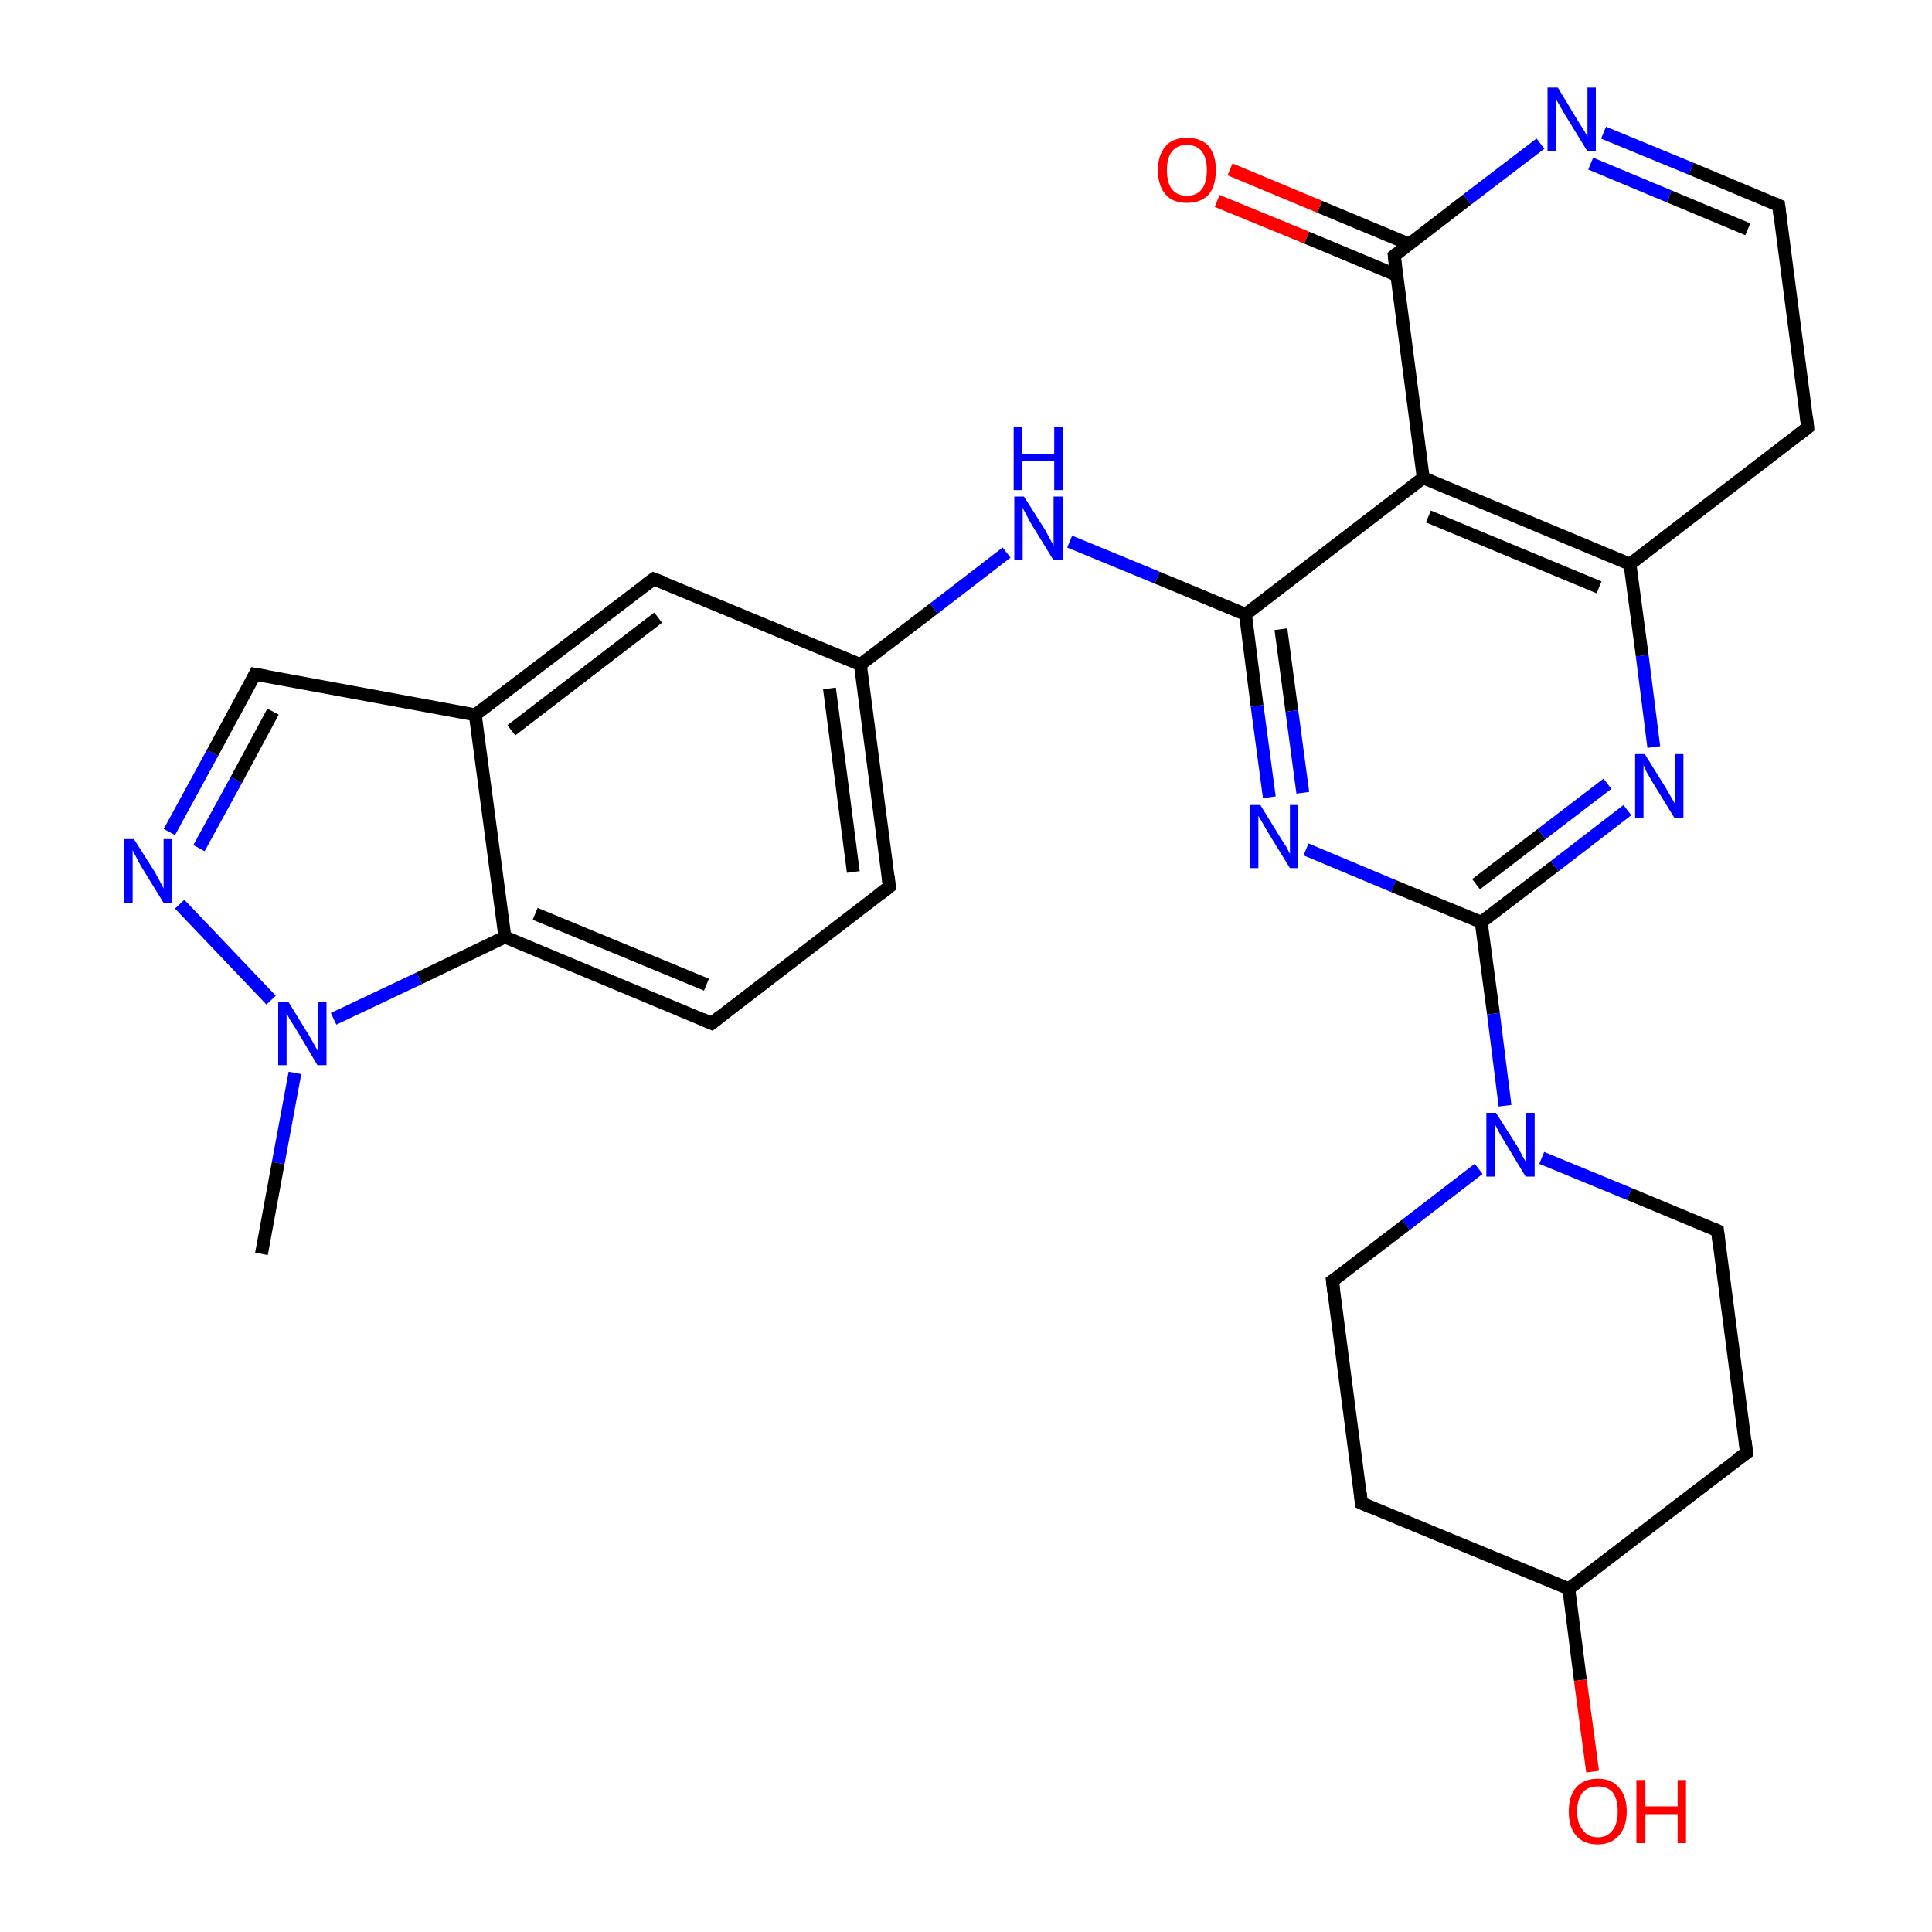 <?xml version='1.0' encoding='iso-8859-1'?>
<svg version='1.1' baseProfile='full'
              xmlns='http://www.w3.org/2000/svg'
                      xmlns:rdkit='http://www.rdkit.org/xml'
                      xmlns:xlink='http://www.w3.org/1999/xlink'
                  xml:space='preserve'
width='300px' height='300px' viewBox='0 0 300 300'>
<!-- END OF HEADER -->
<rect style='opacity:1.0;fill:#FFFFFF;stroke:none' width='300.0' height='300.0' x='0.0' y='0.0'> </rect>
<path class='bond-0 atom-0 atom-1' d='M 40.6,194.7 L 43.2,180.6' style='fill:none;fill-rule:evenodd;stroke:#000000;stroke-width:2.0px;stroke-linecap:butt;stroke-linejoin:miter;stroke-opacity:1' />
<path class='bond-0 atom-0 atom-1' d='M 43.2,180.6 L 45.8,166.6' style='fill:none;fill-rule:evenodd;stroke:#0000FF;stroke-width:2.0px;stroke-linecap:butt;stroke-linejoin:miter;stroke-opacity:1' />
<path class='bond-1 atom-1 atom-2' d='M 42.1,155.3 L 27.9,140.4' style='fill:none;fill-rule:evenodd;stroke:#0000FF;stroke-width:2.0px;stroke-linecap:butt;stroke-linejoin:miter;stroke-opacity:1' />
<path class='bond-2 atom-2 atom-3' d='M 26.3,129.2 L 33.0,116.9' style='fill:none;fill-rule:evenodd;stroke:#0000FF;stroke-width:2.0px;stroke-linecap:butt;stroke-linejoin:miter;stroke-opacity:1' />
<path class='bond-2 atom-2 atom-3' d='M 33.0,116.9 L 39.6,104.7' style='fill:none;fill-rule:evenodd;stroke:#000000;stroke-width:2.0px;stroke-linecap:butt;stroke-linejoin:miter;stroke-opacity:1' />
<path class='bond-2 atom-2 atom-3' d='M 30.9,131.7 L 36.7,121.1' style='fill:none;fill-rule:evenodd;stroke:#0000FF;stroke-width:2.0px;stroke-linecap:butt;stroke-linejoin:miter;stroke-opacity:1' />
<path class='bond-2 atom-2 atom-3' d='M 36.7,121.1 L 42.4,110.5' style='fill:none;fill-rule:evenodd;stroke:#000000;stroke-width:2.0px;stroke-linecap:butt;stroke-linejoin:miter;stroke-opacity:1' />
<path class='bond-3 atom-3 atom-4' d='M 39.6,104.7 L 73.8,111.0' style='fill:none;fill-rule:evenodd;stroke:#000000;stroke-width:2.0px;stroke-linecap:butt;stroke-linejoin:miter;stroke-opacity:1' />
<path class='bond-4 atom-4 atom-5' d='M 73.8,111.0 L 101.5,89.9' style='fill:none;fill-rule:evenodd;stroke:#000000;stroke-width:2.0px;stroke-linecap:butt;stroke-linejoin:miter;stroke-opacity:1' />
<path class='bond-4 atom-4 atom-5' d='M 79.4,113.4 L 102.2,95.9' style='fill:none;fill-rule:evenodd;stroke:#000000;stroke-width:2.0px;stroke-linecap:butt;stroke-linejoin:miter;stroke-opacity:1' />
<path class='bond-5 atom-5 atom-6' d='M 101.5,89.9 L 133.6,103.2' style='fill:none;fill-rule:evenodd;stroke:#000000;stroke-width:2.0px;stroke-linecap:butt;stroke-linejoin:miter;stroke-opacity:1' />
<path class='bond-6 atom-6 atom-7' d='M 133.6,103.2 L 145.0,94.5' style='fill:none;fill-rule:evenodd;stroke:#000000;stroke-width:2.0px;stroke-linecap:butt;stroke-linejoin:miter;stroke-opacity:1' />
<path class='bond-6 atom-6 atom-7' d='M 145.0,94.5 L 156.3,85.8' style='fill:none;fill-rule:evenodd;stroke:#0000FF;stroke-width:2.0px;stroke-linecap:butt;stroke-linejoin:miter;stroke-opacity:1' />
<path class='bond-7 atom-7 atom-8' d='M 166.1,84.1 L 179.7,89.7' style='fill:none;fill-rule:evenodd;stroke:#0000FF;stroke-width:2.0px;stroke-linecap:butt;stroke-linejoin:miter;stroke-opacity:1' />
<path class='bond-7 atom-7 atom-8' d='M 179.7,89.7 L 193.4,95.4' style='fill:none;fill-rule:evenodd;stroke:#000000;stroke-width:2.0px;stroke-linecap:butt;stroke-linejoin:miter;stroke-opacity:1' />
<path class='bond-8 atom-8 atom-9' d='M 193.4,95.4 L 195.2,109.6' style='fill:none;fill-rule:evenodd;stroke:#000000;stroke-width:2.0px;stroke-linecap:butt;stroke-linejoin:miter;stroke-opacity:1' />
<path class='bond-8 atom-8 atom-9' d='M 195.2,109.6 L 197.1,123.8' style='fill:none;fill-rule:evenodd;stroke:#0000FF;stroke-width:2.0px;stroke-linecap:butt;stroke-linejoin:miter;stroke-opacity:1' />
<path class='bond-8 atom-8 atom-9' d='M 198.9,97.7 L 200.6,110.4' style='fill:none;fill-rule:evenodd;stroke:#000000;stroke-width:2.0px;stroke-linecap:butt;stroke-linejoin:miter;stroke-opacity:1' />
<path class='bond-8 atom-8 atom-9' d='M 200.6,110.4 L 202.3,123.1' style='fill:none;fill-rule:evenodd;stroke:#0000FF;stroke-width:2.0px;stroke-linecap:butt;stroke-linejoin:miter;stroke-opacity:1' />
<path class='bond-9 atom-9 atom-10' d='M 202.8,131.9 L 216.4,137.6' style='fill:none;fill-rule:evenodd;stroke:#0000FF;stroke-width:2.0px;stroke-linecap:butt;stroke-linejoin:miter;stroke-opacity:1' />
<path class='bond-9 atom-9 atom-10' d='M 216.4,137.6 L 230.0,143.2' style='fill:none;fill-rule:evenodd;stroke:#000000;stroke-width:2.0px;stroke-linecap:butt;stroke-linejoin:miter;stroke-opacity:1' />
<path class='bond-10 atom-10 atom-11' d='M 230.0,143.2 L 241.4,134.5' style='fill:none;fill-rule:evenodd;stroke:#000000;stroke-width:2.0px;stroke-linecap:butt;stroke-linejoin:miter;stroke-opacity:1' />
<path class='bond-10 atom-10 atom-11' d='M 241.4,134.5 L 252.7,125.8' style='fill:none;fill-rule:evenodd;stroke:#0000FF;stroke-width:2.0px;stroke-linecap:butt;stroke-linejoin:miter;stroke-opacity:1' />
<path class='bond-10 atom-10 atom-11' d='M 229.2,137.3 L 239.4,129.5' style='fill:none;fill-rule:evenodd;stroke:#000000;stroke-width:2.0px;stroke-linecap:butt;stroke-linejoin:miter;stroke-opacity:1' />
<path class='bond-10 atom-10 atom-11' d='M 239.4,129.5 L 249.6,121.7' style='fill:none;fill-rule:evenodd;stroke:#0000FF;stroke-width:2.0px;stroke-linecap:butt;stroke-linejoin:miter;stroke-opacity:1' />
<path class='bond-11 atom-11 atom-12' d='M 256.8,116.0 L 255.0,101.8' style='fill:none;fill-rule:evenodd;stroke:#0000FF;stroke-width:2.0px;stroke-linecap:butt;stroke-linejoin:miter;stroke-opacity:1' />
<path class='bond-11 atom-11 atom-12' d='M 255.0,101.8 L 253.1,87.6' style='fill:none;fill-rule:evenodd;stroke:#000000;stroke-width:2.0px;stroke-linecap:butt;stroke-linejoin:miter;stroke-opacity:1' />
<path class='bond-12 atom-12 atom-13' d='M 253.1,87.6 L 280.7,66.4' style='fill:none;fill-rule:evenodd;stroke:#000000;stroke-width:2.0px;stroke-linecap:butt;stroke-linejoin:miter;stroke-opacity:1' />
<path class='bond-13 atom-13 atom-14' d='M 280.7,66.4 L 276.2,31.9' style='fill:none;fill-rule:evenodd;stroke:#000000;stroke-width:2.0px;stroke-linecap:butt;stroke-linejoin:miter;stroke-opacity:1' />
<path class='bond-14 atom-14 atom-15' d='M 276.2,31.9 L 262.6,26.2' style='fill:none;fill-rule:evenodd;stroke:#000000;stroke-width:2.0px;stroke-linecap:butt;stroke-linejoin:miter;stroke-opacity:1' />
<path class='bond-14 atom-14 atom-15' d='M 262.6,26.2 L 249.0,20.6' style='fill:none;fill-rule:evenodd;stroke:#0000FF;stroke-width:2.0px;stroke-linecap:butt;stroke-linejoin:miter;stroke-opacity:1' />
<path class='bond-14 atom-14 atom-15' d='M 271.4,35.6 L 259.2,30.5' style='fill:none;fill-rule:evenodd;stroke:#000000;stroke-width:2.0px;stroke-linecap:butt;stroke-linejoin:miter;stroke-opacity:1' />
<path class='bond-14 atom-14 atom-15' d='M 259.2,30.5 L 247.0,25.4' style='fill:none;fill-rule:evenodd;stroke:#0000FF;stroke-width:2.0px;stroke-linecap:butt;stroke-linejoin:miter;stroke-opacity:1' />
<path class='bond-15 atom-15 atom-16' d='M 239.2,22.3 L 227.8,31.0' style='fill:none;fill-rule:evenodd;stroke:#0000FF;stroke-width:2.0px;stroke-linecap:butt;stroke-linejoin:miter;stroke-opacity:1' />
<path class='bond-15 atom-15 atom-16' d='M 227.8,31.0 L 216.5,39.7' style='fill:none;fill-rule:evenodd;stroke:#000000;stroke-width:2.0px;stroke-linecap:butt;stroke-linejoin:miter;stroke-opacity:1' />
<path class='bond-16 atom-16 atom-17' d='M 218.8,37.9 L 204.9,32.1' style='fill:none;fill-rule:evenodd;stroke:#000000;stroke-width:2.0px;stroke-linecap:butt;stroke-linejoin:miter;stroke-opacity:1' />
<path class='bond-16 atom-16 atom-17' d='M 204.9,32.1 L 191.0,26.3' style='fill:none;fill-rule:evenodd;stroke:#FF0000;stroke-width:2.0px;stroke-linecap:butt;stroke-linejoin:miter;stroke-opacity:1' />
<path class='bond-16 atom-16 atom-17' d='M 216.8,42.7 L 202.9,36.9' style='fill:none;fill-rule:evenodd;stroke:#000000;stroke-width:2.0px;stroke-linecap:butt;stroke-linejoin:miter;stroke-opacity:1' />
<path class='bond-16 atom-16 atom-17' d='M 202.9,36.9 L 189.0,31.2' style='fill:none;fill-rule:evenodd;stroke:#FF0000;stroke-width:2.0px;stroke-linecap:butt;stroke-linejoin:miter;stroke-opacity:1' />
<path class='bond-17 atom-16 atom-18' d='M 216.5,39.7 L 221.0,74.2' style='fill:none;fill-rule:evenodd;stroke:#000000;stroke-width:2.0px;stroke-linecap:butt;stroke-linejoin:miter;stroke-opacity:1' />
<path class='bond-18 atom-10 atom-19' d='M 230.0,143.2 L 231.9,157.4' style='fill:none;fill-rule:evenodd;stroke:#000000;stroke-width:2.0px;stroke-linecap:butt;stroke-linejoin:miter;stroke-opacity:1' />
<path class='bond-18 atom-10 atom-19' d='M 231.9,157.4 L 233.7,171.7' style='fill:none;fill-rule:evenodd;stroke:#0000FF;stroke-width:2.0px;stroke-linecap:butt;stroke-linejoin:miter;stroke-opacity:1' />
<path class='bond-19 atom-19 atom-20' d='M 229.6,181.5 L 218.3,190.2' style='fill:none;fill-rule:evenodd;stroke:#0000FF;stroke-width:2.0px;stroke-linecap:butt;stroke-linejoin:miter;stroke-opacity:1' />
<path class='bond-19 atom-19 atom-20' d='M 218.3,190.2 L 206.9,198.9' style='fill:none;fill-rule:evenodd;stroke:#000000;stroke-width:2.0px;stroke-linecap:butt;stroke-linejoin:miter;stroke-opacity:1' />
<path class='bond-20 atom-20 atom-21' d='M 206.9,198.9 L 211.4,233.4' style='fill:none;fill-rule:evenodd;stroke:#000000;stroke-width:2.0px;stroke-linecap:butt;stroke-linejoin:miter;stroke-opacity:1' />
<path class='bond-21 atom-21 atom-22' d='M 211.4,233.4 L 243.6,246.7' style='fill:none;fill-rule:evenodd;stroke:#000000;stroke-width:2.0px;stroke-linecap:butt;stroke-linejoin:miter;stroke-opacity:1' />
<path class='bond-22 atom-22 atom-23' d='M 243.6,246.7 L 245.4,260.9' style='fill:none;fill-rule:evenodd;stroke:#000000;stroke-width:2.0px;stroke-linecap:butt;stroke-linejoin:miter;stroke-opacity:1' />
<path class='bond-22 atom-22 atom-23' d='M 245.4,260.9 L 247.3,275.1' style='fill:none;fill-rule:evenodd;stroke:#FF0000;stroke-width:2.0px;stroke-linecap:butt;stroke-linejoin:miter;stroke-opacity:1' />
<path class='bond-23 atom-22 atom-24' d='M 243.6,246.7 L 271.2,225.6' style='fill:none;fill-rule:evenodd;stroke:#000000;stroke-width:2.0px;stroke-linecap:butt;stroke-linejoin:miter;stroke-opacity:1' />
<path class='bond-24 atom-24 atom-25' d='M 271.2,225.6 L 266.7,191.1' style='fill:none;fill-rule:evenodd;stroke:#000000;stroke-width:2.0px;stroke-linecap:butt;stroke-linejoin:miter;stroke-opacity:1' />
<path class='bond-25 atom-6 atom-26' d='M 133.6,103.2 L 138.1,137.7' style='fill:none;fill-rule:evenodd;stroke:#000000;stroke-width:2.0px;stroke-linecap:butt;stroke-linejoin:miter;stroke-opacity:1' />
<path class='bond-25 atom-6 atom-26' d='M 128.8,106.9 L 132.5,135.4' style='fill:none;fill-rule:evenodd;stroke:#000000;stroke-width:2.0px;stroke-linecap:butt;stroke-linejoin:miter;stroke-opacity:1' />
<path class='bond-26 atom-26 atom-27' d='M 138.1,137.7 L 110.5,158.9' style='fill:none;fill-rule:evenodd;stroke:#000000;stroke-width:2.0px;stroke-linecap:butt;stroke-linejoin:miter;stroke-opacity:1' />
<path class='bond-27 atom-27 atom-28' d='M 110.5,158.9 L 78.4,145.5' style='fill:none;fill-rule:evenodd;stroke:#000000;stroke-width:2.0px;stroke-linecap:butt;stroke-linejoin:miter;stroke-opacity:1' />
<path class='bond-27 atom-27 atom-28' d='M 109.7,152.9 L 83.1,141.9' style='fill:none;fill-rule:evenodd;stroke:#000000;stroke-width:2.0px;stroke-linecap:butt;stroke-linejoin:miter;stroke-opacity:1' />
<path class='bond-28 atom-28 atom-1' d='M 78.4,145.5 L 65.1,151.9' style='fill:none;fill-rule:evenodd;stroke:#000000;stroke-width:2.0px;stroke-linecap:butt;stroke-linejoin:miter;stroke-opacity:1' />
<path class='bond-28 atom-28 atom-1' d='M 65.1,151.9 L 51.8,158.2' style='fill:none;fill-rule:evenodd;stroke:#0000FF;stroke-width:2.0px;stroke-linecap:butt;stroke-linejoin:miter;stroke-opacity:1' />
<path class='bond-29 atom-28 atom-4' d='M 78.4,145.5 L 73.8,111.0' style='fill:none;fill-rule:evenodd;stroke:#000000;stroke-width:2.0px;stroke-linecap:butt;stroke-linejoin:miter;stroke-opacity:1' />
<path class='bond-30 atom-18 atom-8' d='M 221.0,74.2 L 193.4,95.4' style='fill:none;fill-rule:evenodd;stroke:#000000;stroke-width:2.0px;stroke-linecap:butt;stroke-linejoin:miter;stroke-opacity:1' />
<path class='bond-31 atom-18 atom-12' d='M 221.0,74.2 L 253.1,87.6' style='fill:none;fill-rule:evenodd;stroke:#000000;stroke-width:2.0px;stroke-linecap:butt;stroke-linejoin:miter;stroke-opacity:1' />
<path class='bond-31 atom-18 atom-12' d='M 221.8,80.2 L 248.3,91.2' style='fill:none;fill-rule:evenodd;stroke:#000000;stroke-width:2.0px;stroke-linecap:butt;stroke-linejoin:miter;stroke-opacity:1' />
<path class='bond-32 atom-25 atom-19' d='M 266.7,191.1 L 253.0,185.4' style='fill:none;fill-rule:evenodd;stroke:#000000;stroke-width:2.0px;stroke-linecap:butt;stroke-linejoin:miter;stroke-opacity:1' />
<path class='bond-32 atom-25 atom-19' d='M 253.0,185.4 L 239.4,179.8' style='fill:none;fill-rule:evenodd;stroke:#0000FF;stroke-width:2.0px;stroke-linecap:butt;stroke-linejoin:miter;stroke-opacity:1' />
<path d='M 39.3,105.3 L 39.6,104.7 L 41.3,105.0' style='fill:none;stroke:#000000;stroke-width:2.0px;stroke-linecap:butt;stroke-linejoin:miter;stroke-opacity:1;' />
<path d='M 100.1,90.9 L 101.5,89.9 L 103.1,90.5' style='fill:none;stroke:#000000;stroke-width:2.0px;stroke-linecap:butt;stroke-linejoin:miter;stroke-opacity:1;' />
<path d='M 279.3,67.5 L 280.7,66.4 L 280.5,64.7' style='fill:none;stroke:#000000;stroke-width:2.0px;stroke-linecap:butt;stroke-linejoin:miter;stroke-opacity:1;' />
<path d='M 276.4,33.6 L 276.2,31.9 L 275.5,31.6' style='fill:none;stroke:#000000;stroke-width:2.0px;stroke-linecap:butt;stroke-linejoin:miter;stroke-opacity:1;' />
<path d='M 217.0,39.3 L 216.5,39.7 L 216.7,41.5' style='fill:none;stroke:#000000;stroke-width:2.0px;stroke-linecap:butt;stroke-linejoin:miter;stroke-opacity:1;' />
<path d='M 207.5,198.5 L 206.9,198.9 L 207.1,200.6' style='fill:none;stroke:#000000;stroke-width:2.0px;stroke-linecap:butt;stroke-linejoin:miter;stroke-opacity:1;' />
<path d='M 211.2,231.7 L 211.4,233.4 L 213.0,234.1' style='fill:none;stroke:#000000;stroke-width:2.0px;stroke-linecap:butt;stroke-linejoin:miter;stroke-opacity:1;' />
<path d='M 269.8,226.6 L 271.2,225.6 L 271.0,223.8' style='fill:none;stroke:#000000;stroke-width:2.0px;stroke-linecap:butt;stroke-linejoin:miter;stroke-opacity:1;' />
<path d='M 266.9,192.8 L 266.7,191.1 L 266.0,190.8' style='fill:none;stroke:#000000;stroke-width:2.0px;stroke-linecap:butt;stroke-linejoin:miter;stroke-opacity:1;' />
<path d='M 137.9,136.0 L 138.1,137.7 L 136.7,138.8' style='fill:none;stroke:#000000;stroke-width:2.0px;stroke-linecap:butt;stroke-linejoin:miter;stroke-opacity:1;' />
<path d='M 111.9,157.8 L 110.5,158.9 L 108.9,158.2' style='fill:none;stroke:#000000;stroke-width:2.0px;stroke-linecap:butt;stroke-linejoin:miter;stroke-opacity:1;' />
<path class='atom-1' d='M 44.8 155.6
L 48.0 160.8
Q 48.3 161.3, 48.8 162.2
Q 49.3 163.2, 49.4 163.2
L 49.4 155.6
L 50.7 155.6
L 50.7 165.4
L 49.3 165.4
L 45.9 159.7
Q 45.5 159.1, 45.0 158.3
Q 44.6 157.5, 44.5 157.3
L 44.5 165.4
L 43.2 165.4
L 43.2 155.6
L 44.8 155.6
' fill='#0000FF'/>
<path class='atom-2' d='M 20.8 130.3
L 24.1 135.5
Q 24.4 136.1, 24.9 137.0
Q 25.4 137.9, 25.4 138.0
L 25.4 130.3
L 26.7 130.3
L 26.7 140.2
L 25.4 140.2
L 21.9 134.5
Q 21.5 133.8, 21.1 133.0
Q 20.7 132.3, 20.6 132.0
L 20.6 140.2
L 19.3 140.2
L 19.3 130.3
L 20.8 130.3
' fill='#0000FF'/>
<path class='atom-7' d='M 159.0 77.1
L 162.3 82.3
Q 162.6 82.9, 163.1 83.8
Q 163.6 84.7, 163.6 84.8
L 163.6 77.1
L 165.0 77.1
L 165.0 87.0
L 163.6 87.0
L 160.1 81.3
Q 159.7 80.6, 159.3 79.8
Q 158.9 79.1, 158.8 78.8
L 158.8 87.0
L 157.5 87.0
L 157.5 77.1
L 159.0 77.1
' fill='#0000FF'/>
<path class='atom-7' d='M 157.4 66.3
L 158.7 66.3
L 158.7 70.5
L 163.7 70.5
L 163.7 66.3
L 165.1 66.3
L 165.1 76.1
L 163.7 76.1
L 163.7 71.6
L 158.7 71.6
L 158.7 76.1
L 157.4 76.1
L 157.4 66.3
' fill='#0000FF'/>
<path class='atom-9' d='M 195.7 125.0
L 198.9 130.2
Q 199.2 130.7, 199.8 131.6
Q 200.3 132.6, 200.3 132.6
L 200.3 125.0
L 201.6 125.0
L 201.6 134.8
L 200.3 134.8
L 196.8 129.1
Q 196.4 128.4, 196.0 127.7
Q 195.5 126.9, 195.4 126.7
L 195.4 134.8
L 194.1 134.8
L 194.1 125.0
L 195.7 125.0
' fill='#0000FF'/>
<path class='atom-11' d='M 255.4 117.1
L 258.7 122.4
Q 259.0 122.9, 259.5 123.8
Q 260.0 124.7, 260.1 124.8
L 260.1 117.1
L 261.4 117.1
L 261.4 127.0
L 260.0 127.0
L 256.5 121.3
Q 256.1 120.6, 255.7 119.9
Q 255.3 119.1, 255.2 118.8
L 255.2 127.0
L 253.9 127.0
L 253.9 117.1
L 255.4 117.1
' fill='#0000FF'/>
<path class='atom-15' d='M 241.9 13.6
L 245.1 18.9
Q 245.4 19.4, 246.0 20.3
Q 246.5 21.2, 246.5 21.3
L 246.5 13.6
L 247.8 13.6
L 247.8 23.5
L 246.5 23.5
L 243.0 17.8
Q 242.6 17.1, 242.2 16.4
Q 241.7 15.6, 241.6 15.3
L 241.6 23.5
L 240.3 23.5
L 240.3 13.6
L 241.9 13.6
' fill='#0000FF'/>
<path class='atom-17' d='M 179.8 26.4
Q 179.8 24.1, 181.0 22.7
Q 182.1 21.4, 184.3 21.4
Q 186.5 21.4, 187.7 22.7
Q 188.8 24.1, 188.8 26.4
Q 188.8 28.8, 187.7 30.2
Q 186.5 31.5, 184.3 31.5
Q 182.1 31.5, 181.0 30.2
Q 179.8 28.8, 179.8 26.4
M 184.3 30.4
Q 185.8 30.4, 186.6 29.4
Q 187.4 28.4, 187.4 26.4
Q 187.4 24.5, 186.6 23.5
Q 185.8 22.5, 184.3 22.5
Q 182.8 22.5, 182.0 23.5
Q 181.2 24.5, 181.2 26.4
Q 181.2 28.4, 182.0 29.4
Q 182.8 30.4, 184.3 30.4
' fill='#FF0000'/>
<path class='atom-19' d='M 232.3 172.8
L 235.6 178.0
Q 235.9 178.5, 236.4 179.5
Q 236.9 180.4, 237.0 180.5
L 237.0 172.8
L 238.3 172.8
L 238.3 182.7
L 236.9 182.7
L 233.4 176.9
Q 233.0 176.3, 232.6 175.5
Q 232.2 174.7, 232.1 174.5
L 232.1 182.7
L 230.8 182.7
L 230.8 172.8
L 232.3 172.8
' fill='#0000FF'/>
<path class='atom-23' d='M 243.6 281.3
Q 243.6 278.9, 244.7 277.6
Q 245.9 276.2, 248.1 276.2
Q 250.3 276.2, 251.4 277.6
Q 252.6 278.9, 252.6 281.3
Q 252.6 283.6, 251.4 285.0
Q 250.2 286.4, 248.1 286.4
Q 245.9 286.4, 244.7 285.0
Q 243.6 283.7, 243.6 281.3
M 248.1 285.3
Q 249.6 285.3, 250.4 284.2
Q 251.2 283.2, 251.2 281.3
Q 251.2 279.3, 250.4 278.3
Q 249.6 277.4, 248.1 277.4
Q 246.6 277.4, 245.8 278.3
Q 244.9 279.3, 244.9 281.3
Q 244.9 283.2, 245.8 284.2
Q 246.6 285.3, 248.1 285.3
' fill='#FF0000'/>
<path class='atom-23' d='M 254.1 276.4
L 255.5 276.4
L 255.5 280.5
L 260.5 280.5
L 260.5 276.4
L 261.8 276.4
L 261.8 286.2
L 260.5 286.2
L 260.5 281.7
L 255.5 281.7
L 255.5 286.2
L 254.1 286.2
L 254.1 276.4
' fill='#FF0000'/>
</svg>
